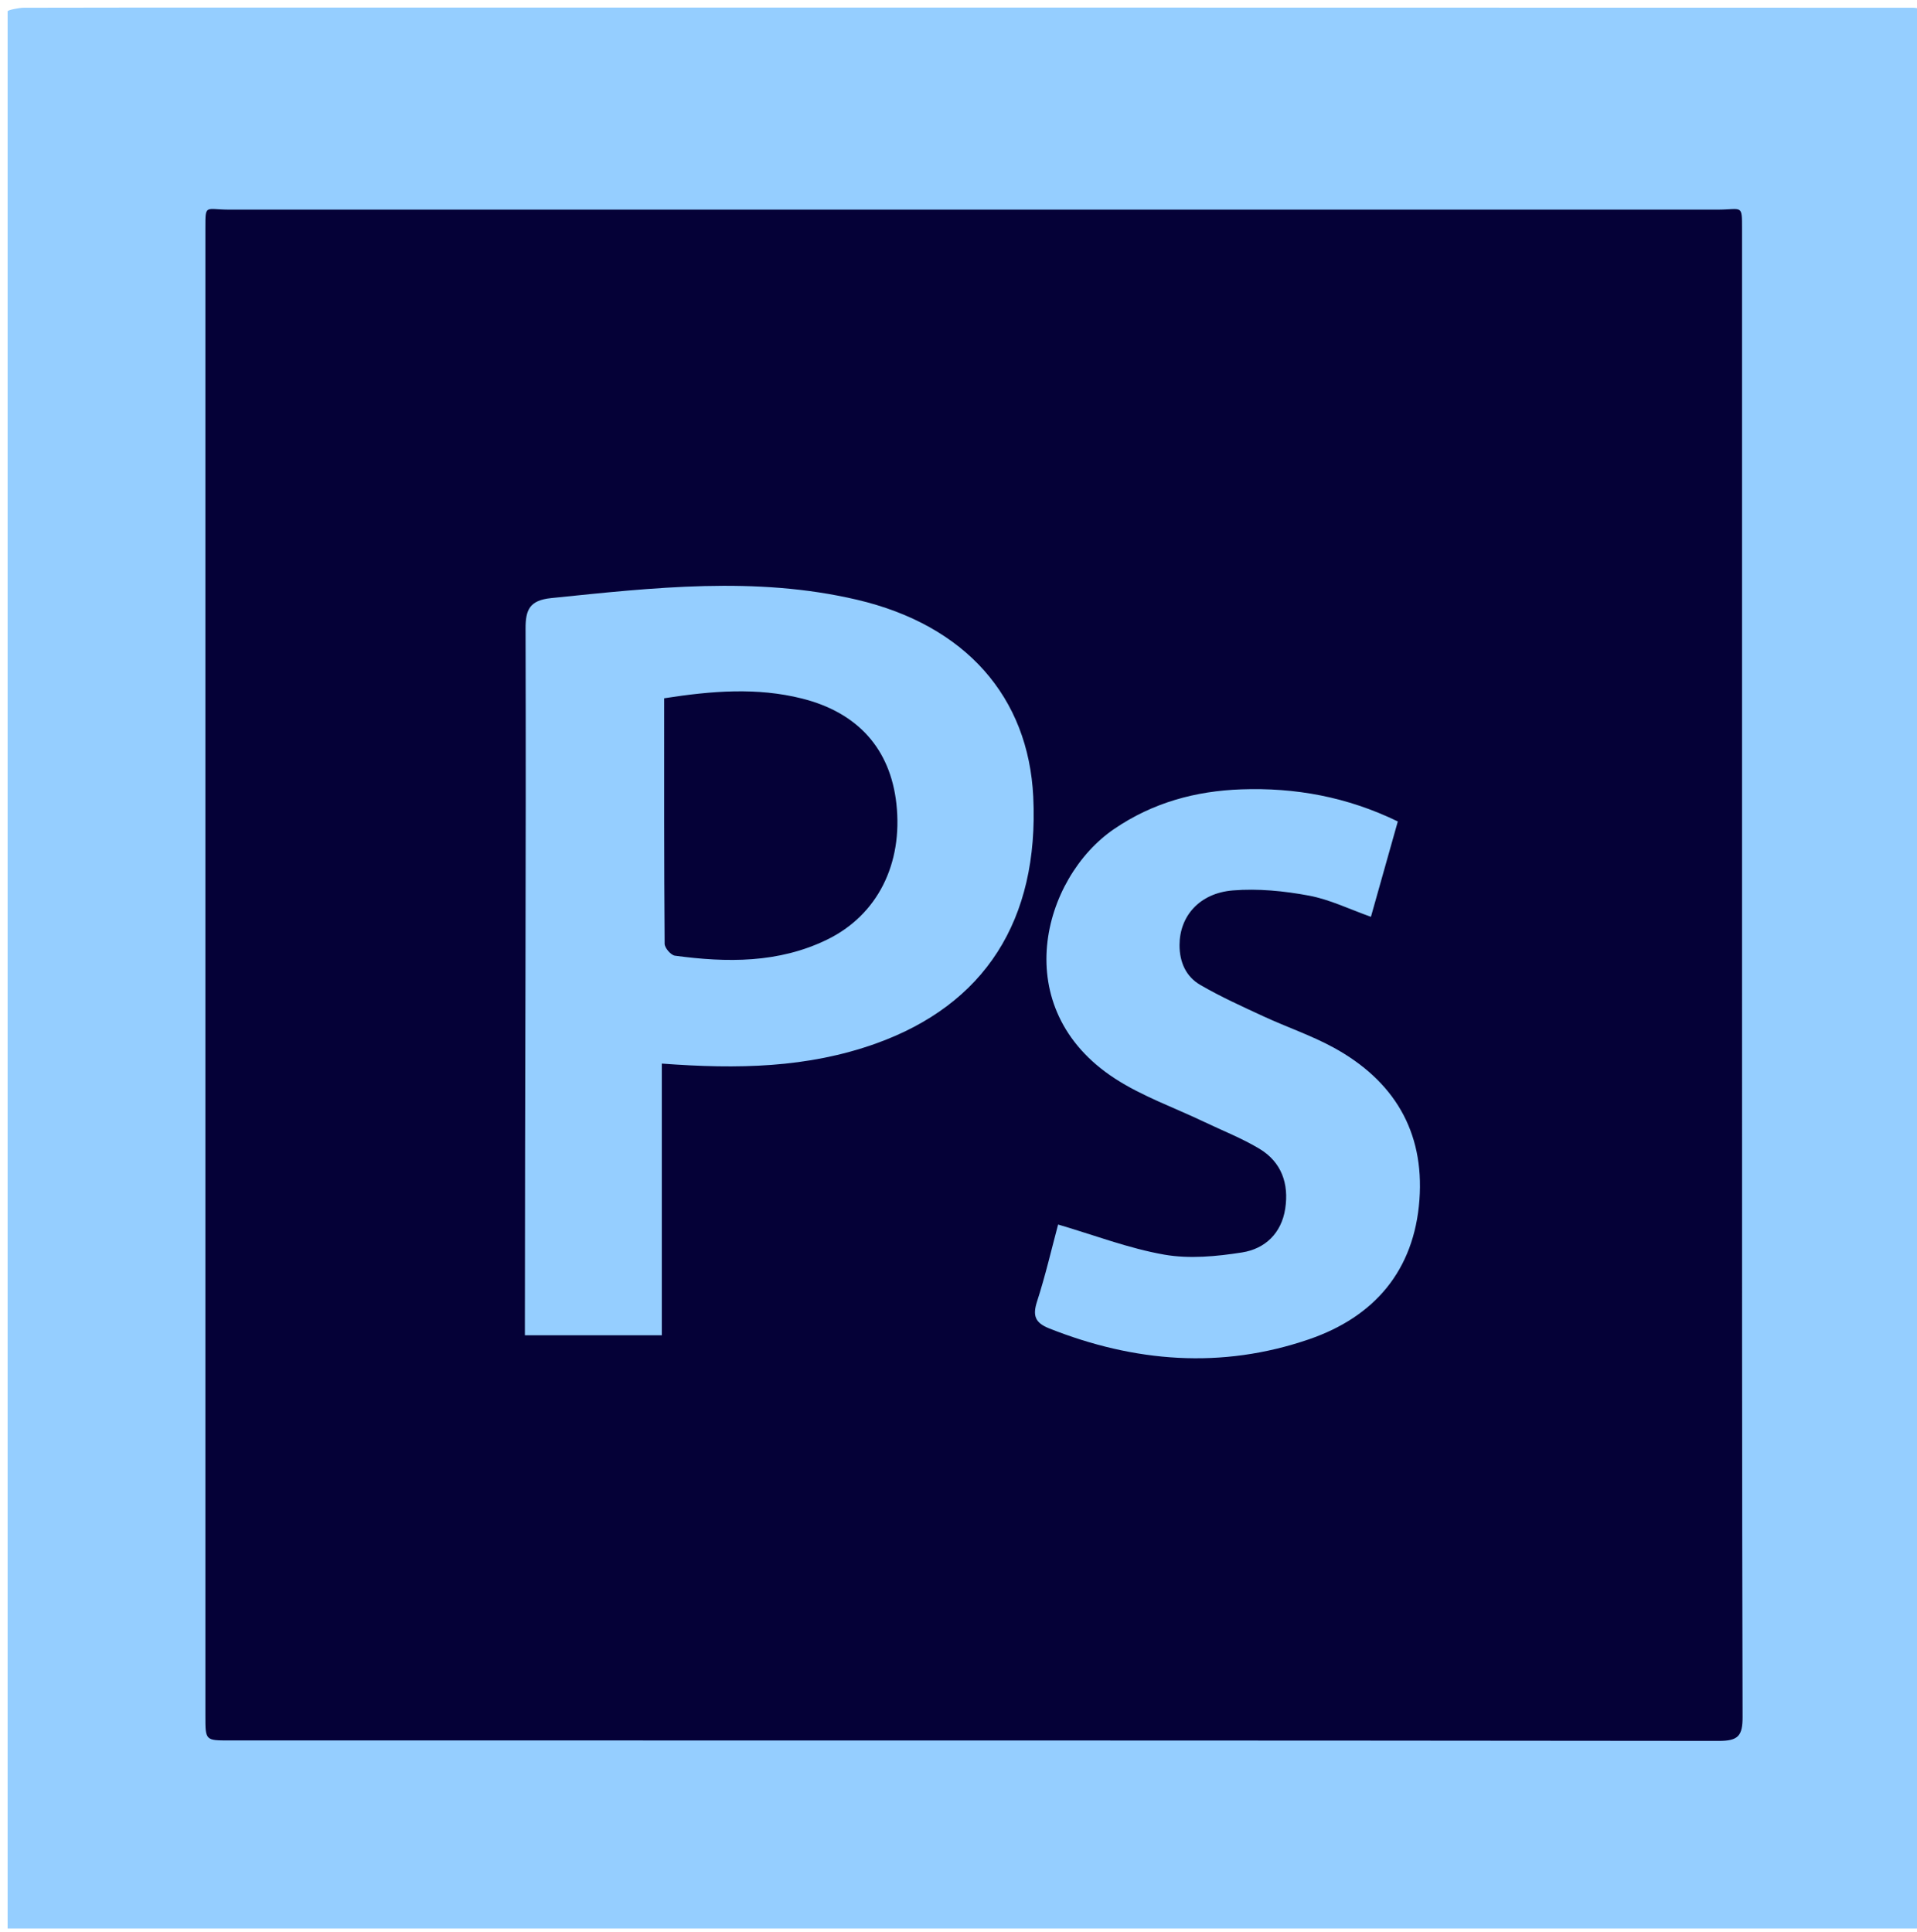<?xml version="1.0" encoding="UTF-8" standalone="no" ?>
<!DOCTYPE svg PUBLIC "-//W3C//DTD SVG 1.1//EN" "http://www.w3.org/Graphics/SVG/1.1/DTD/svg11.dtd">
<svg xmlns="http://www.w3.org/2000/svg" xmlns:xlink="http://www.w3.org/1999/xlink" version="1.1" width="126" height="127" viewBox="0 0 126 127" xml:space="preserve">
<desc>Created with Fabric.js 3.6.3</desc>
<defs>
</defs>
<g transform="matrix(1.1 0 0 1.1 64 64)"  >
<polygon style="stroke: rgb(0,0,0); stroke-width: 0; stroke-dasharray: none; stroke-linecap: butt; stroke-dashoffset: 0; stroke-linejoin: miter; stroke-miterlimit: 4; fill: rgb(5,1,55); fill-rule: nonzero; opacity: 1;"  points="-50,-50 -50,50 50,50 50,-50 " />
</g>
<g transform="matrix(1 0 0 1 63.5 63.64)"  >
<path style="stroke: none; stroke-width: 1; stroke-dasharray: none; stroke-linecap: butt; stroke-dashoffset: 0; stroke-linejoin: miter; stroke-miterlimit: 4; fill: rgb(149,206,255); fill-rule: evenodd; opacity: 1;"  transform=" translate(-64, -63.86)" d="M 126.216 0.727 C 89.993 0.716 53.932 0.717 17.708 0.717 C 12.527 0.717 7.257 0.713 2.076 0.728 C 1.748 0.729 1 0.881 1 0.964 V 127 h 126 V 0.964 c 0 -0.083 -0.414 -0.237 -0.784 -0.237 z M 113.48 114.666 c -32.641 -0.038 -65.271 -0.03 -97.912 -0.03 c -1.576 0 -1.569 -0.003 -1.569 -1.627 V 15.212 C 14 13.605 13.984 14 15.577 14 h 97.798 c 1.638 0 1.625 -0.396 1.625 1.291 v 48.837 c 0 16.32 -0.007 32.64 0.036 48.959 c 0.004 1.243 -0.289 1.58 -1.556 1.579 z M 56.82 39.644 c -6.668 -1.563 -13.38 -0.792 -20.085 -0.107 c -1.423 0.146 -1.695 0.755 -1.691 2.018 C 35.087 56.762 35 71.969 35 87.176 V 88 h 9 V 70.139 c 5 0.375 9.576 0.286 14.049 -1.31 c 7.169 -2.558 10.752 -8.111 10.365 -16.219 c -0.313 -6.548 -4.426 -11.286 -11.594 -12.966 z m -1.953 22.344 c -3.194 1.557 -6.59 1.52 -10.005 1.058 c -0.266 -0.036 -0.675 -0.511 -0.677 -0.784 c -0.04 -5.331 -0.03 -10.661 -0.03 -16.138 c 3.131 -0.488 6.1 -0.726 9.062 0.018 c 3.673 0.923 5.804 3.319 6.201 6.917 c 0.436 3.954 -1.247 7.319 -4.551 8.929 z m 33.301 7.106 c -1.469 -0.805 -3.08 -1.347 -4.606 -2.053 c -1.41 -0.653 -2.833 -1.296 -4.174 -2.076 c -0.935 -0.543 -1.36 -1.492 -1.36 -2.611 c 0 -1.892 1.294 -3.417 3.504 -3.598 c 1.649 -0.135 3.361 0.035 4.994 0.34 c 1.376 0.256 2.681 0.899 4.082 1.395 l 1.767 -6.269 c -3.345 -1.624 -6.749 -2.235 -10.285 -2.11 c -3.006 0.105 -5.814 0.871 -8.352 2.599 c -4.743 3.229 -7.057 11.807 0.051 16.416 c 1.805 1.171 3.893 1.905 5.851 2.841 c 1.218 0.583 2.489 1.079 3.641 1.772 c 1.452 0.874 1.946 2.297 1.694 3.94 c -0.247 1.615 -1.33 2.638 -2.836 2.874 c -1.68 0.264 -3.466 0.435 -5.118 0.144 c -2.339 -0.411 -4.599 -1.281 -6.974 -1.979 c -0.426 1.59 -0.831 3.349 -1.384 5.06 c -0.303 0.938 -0.125 1.401 0.795 1.768 c 5.617 2.231 11.334 2.69 17.082 0.717 c 4.296 -1.475 6.915 -4.524 7.256 -9.169 c 0.332 -4.527 -1.708 -7.851 -5.628 -10.001 z" stroke-linecap="round" />
</g>
</svg>